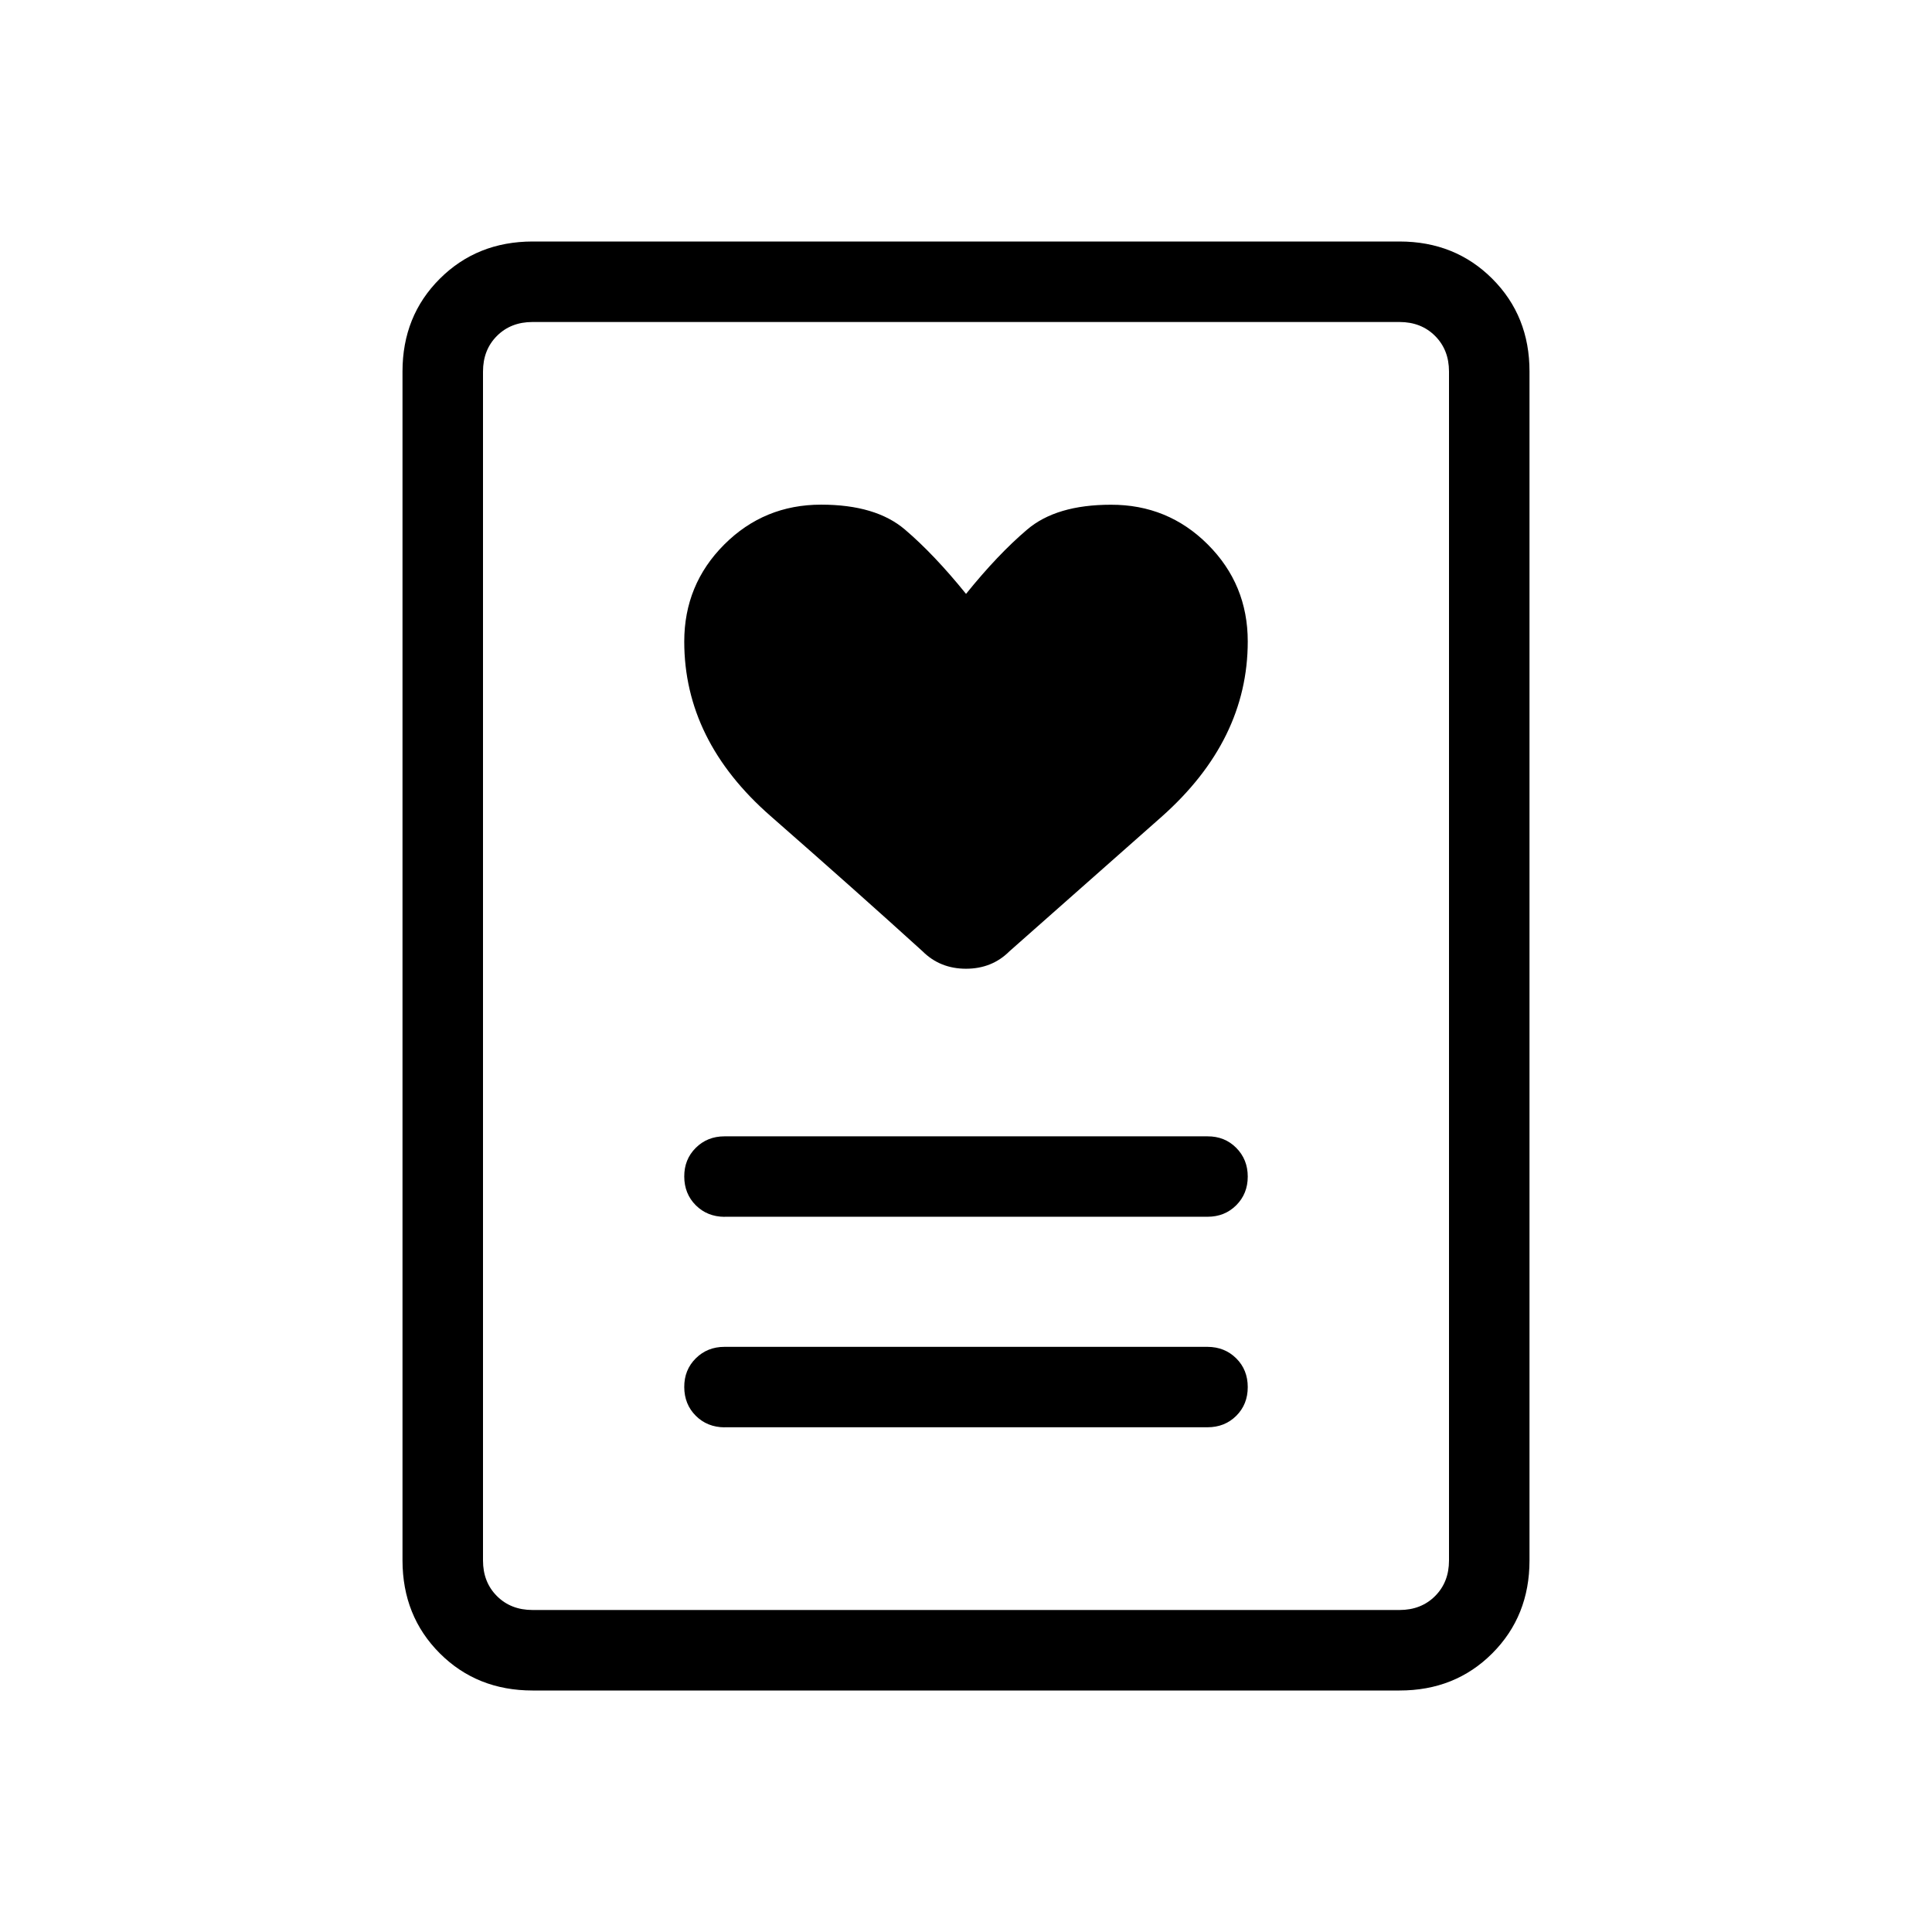 <svg xmlns="http://www.w3.org/2000/svg" width="1em" height="1em" viewBox="0 0 24 24"><path fill="currentColor" d="M9 17.73h6q.214 0 .357-.142t.143-.357t-.143-.357t-.357-.143H9q-.213 0-.357.143t-.143.357t.143.356t.357.144m0-2.616h6q.214 0 .357-.143t.143-.356t-.143-.357t-.357-.143H9q-.213 0-.357.143t-.143.357t.143.356t.357.144m3-7.739q-.396-.49-.759-.799q-.362-.309-1.041-.309q-.708 0-1.204.496Q8.5 7.262 8.5 7.97q0 1.229 1.071 2.166q1.071.938 1.888 1.68q.218.218.541.218t.54-.217l1.889-1.67q1.071-.95 1.071-2.179q0-.708-.496-1.204T13.8 6.27q-.679 0-1.041.309q-.363.308-.759.799M17.384 21H6.616q-.691 0-1.153-.462T5 19.385V4.615q0-.69.463-1.152T6.616 3h10.769q.69 0 1.153.463T19 4.616v14.769q0 .69-.462 1.153T17.384 21M6.615 20h10.77q.269 0 .442-.173t.173-.442V4.615q0-.269-.173-.442T17.385 4H6.615q-.269 0-.442.173T6 4.616v14.769q0 .269.173.442t.443.173M6 20V4z"/></svg>